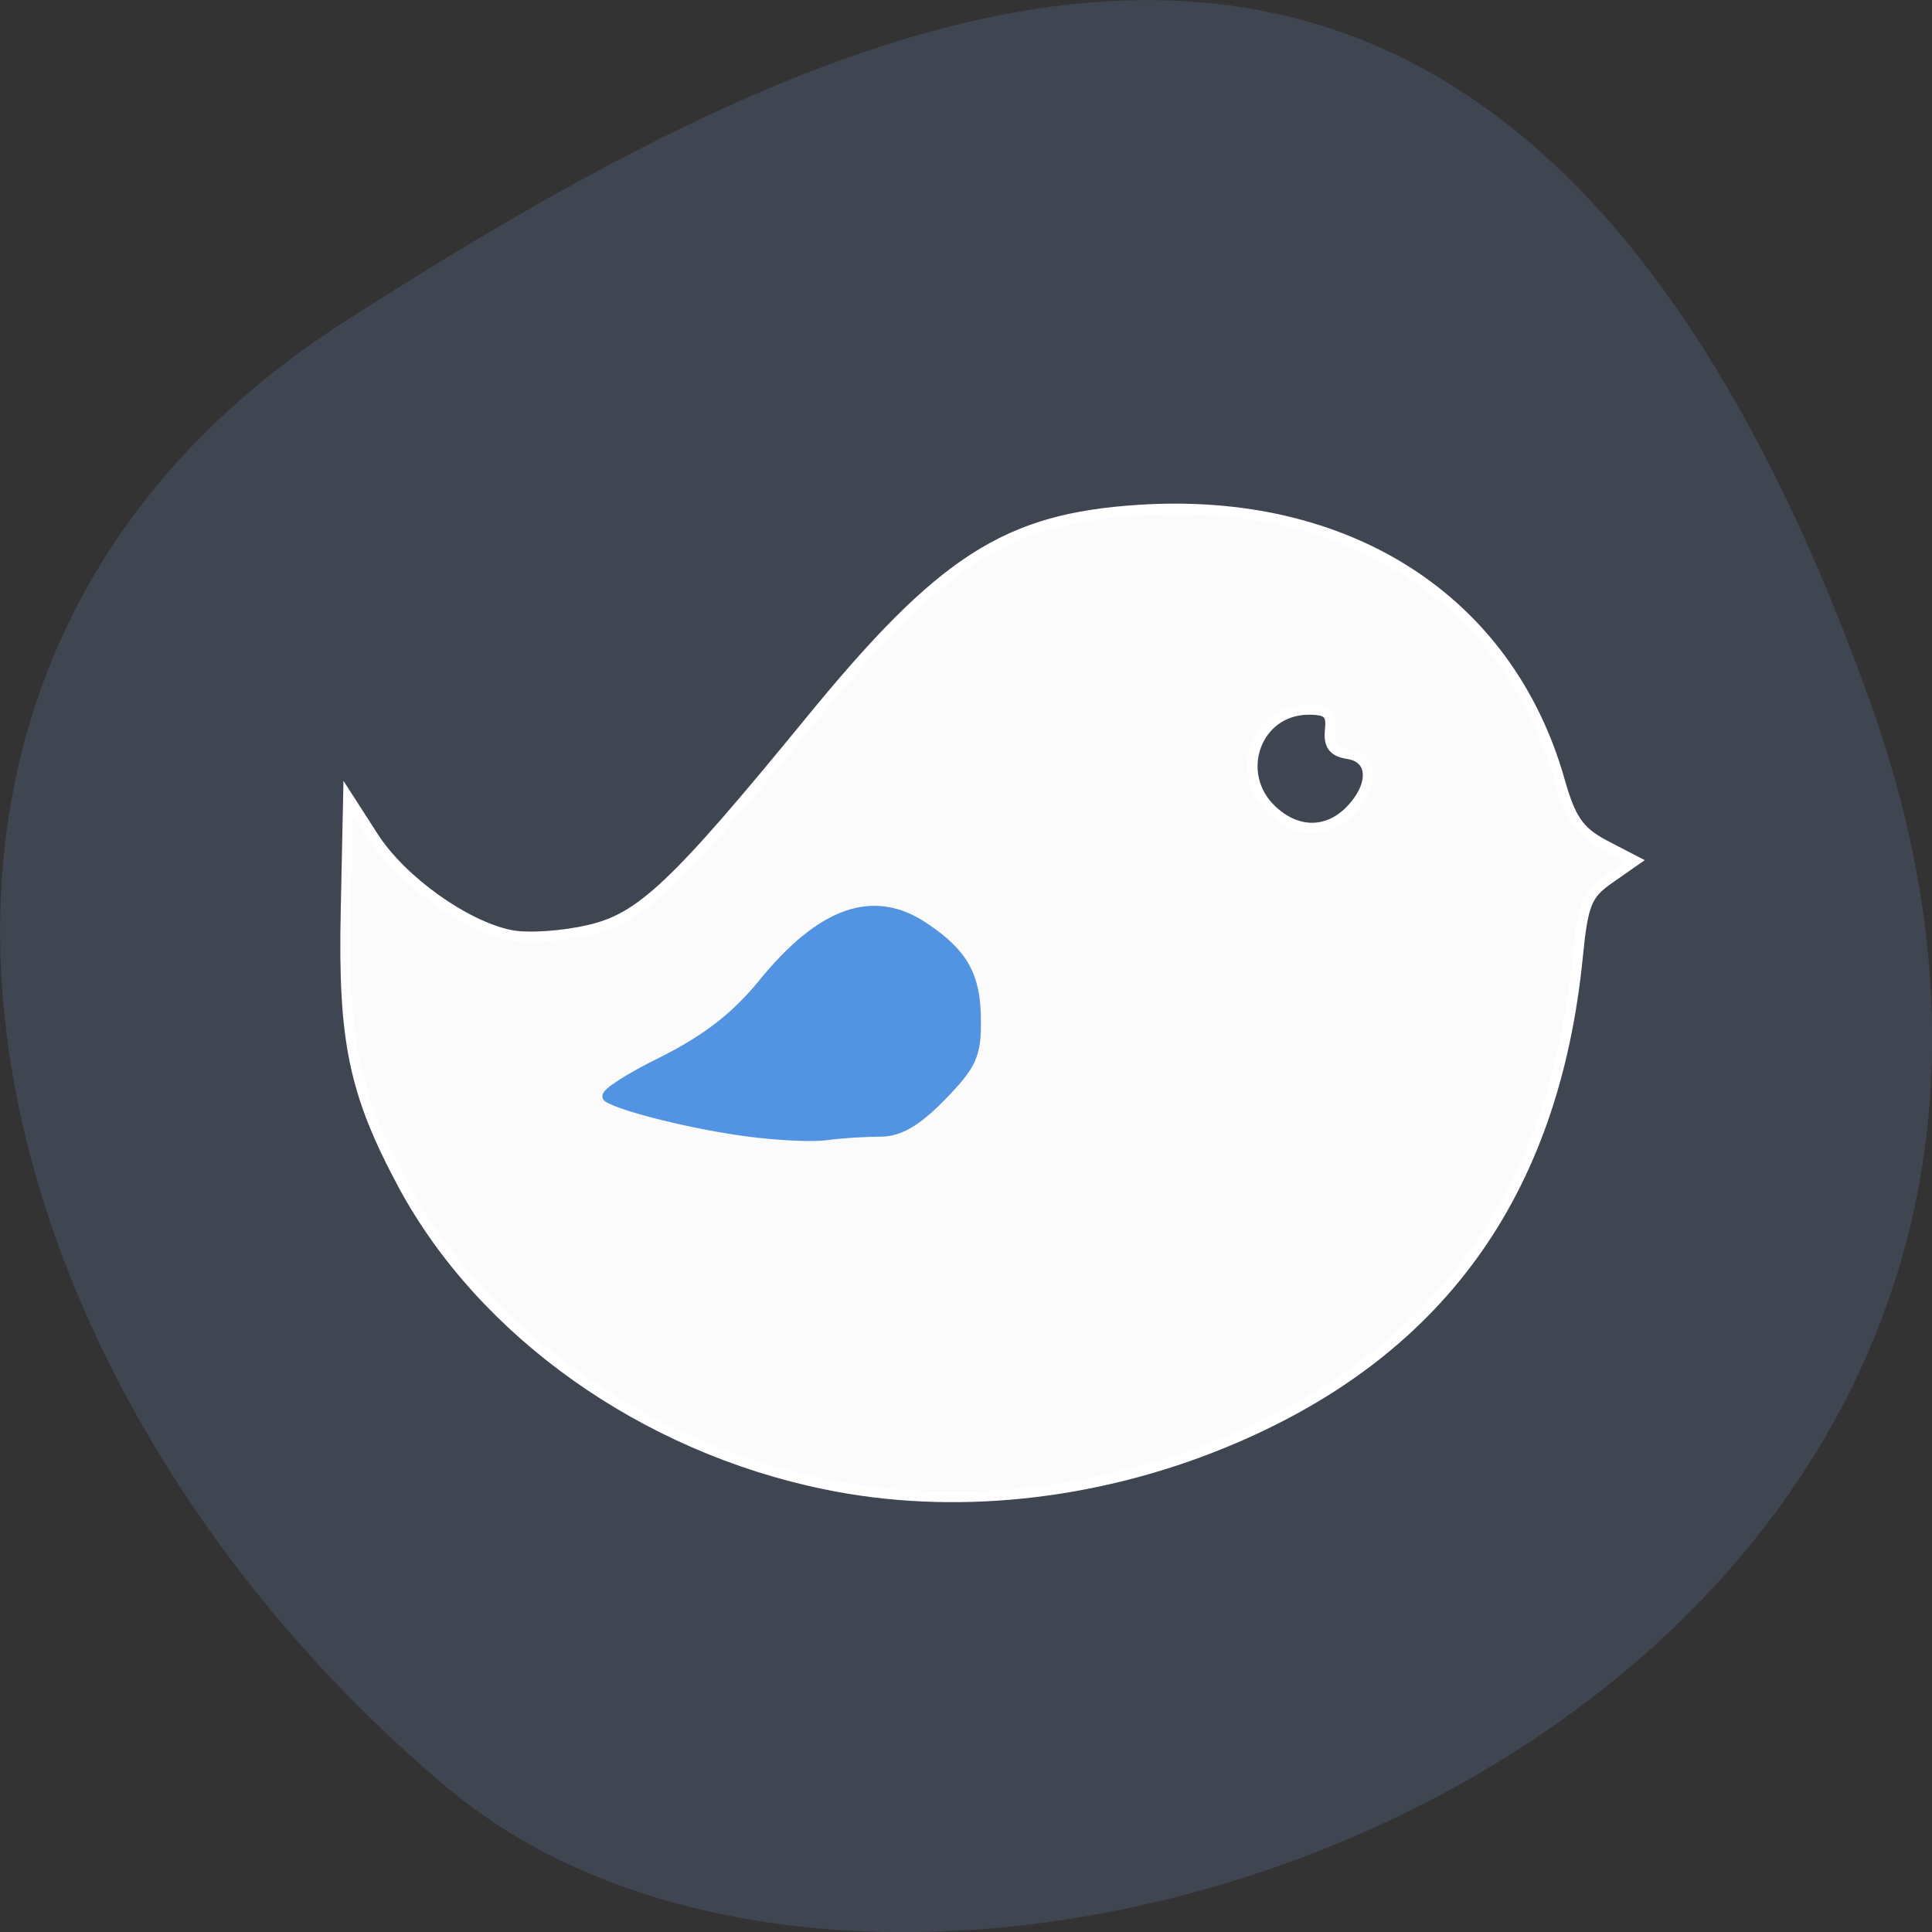
<svg xmlns="http://www.w3.org/2000/svg" xmlns:xlink="http://www.w3.org/1999/xlink" width="16px" height="16px" viewBox="0 0 16 16" version="1.1">
<rect x="0" y="0" width="16" height="16" fill="#333333" stroke="none"/>
<g id="surface1">
<path style=" stroke:none;fill-rule:nonzero;fill:rgb(25.098%,27.059%,32.157%);fill-opacity:1;" d="M 15.484 5.801 C 18.469 14.141 7.734 18.195 3.699 14.801 C -0.332 11.406 -1.711 5.586 2.859 2.66 C 7.426 -0.266 12.496 -2.535 15.484 5.801 Z M 15.484 5.801 "/>
<path style="fill-rule:evenodd;fill:rgb(100%,100%,100%);fill-opacity:0.976;stroke-width:1.239;stroke-linecap:butt;stroke-linejoin:miter;stroke:rgb(100%,100%,100%);stroke-opacity:1;stroke-miterlimit:4;" d="M 113.691 192.736 C 91.605 188.33 72.062 174.832 62.349 157.374 C 56.336 146.498 55.006 140.307 55.353 124.913 L 55.642 111.527 L 58.707 116.156 C 62.118 121.343 69.923 126.753 75.474 127.813 C 77.555 128.204 81.776 127.925 84.956 127.2 C 91.258 125.805 95.421 122.012 111.783 102.602 C 127.914 83.415 135.777 78.507 151.908 77.503 C 177.348 75.886 196.948 88.101 203.192 109.519 C 204.522 114.092 205.563 115.542 208.569 117.104 L 212.327 119 L 209.205 121.12 C 206.488 122.961 206.025 124.076 205.389 130.323 C 202.498 158.601 188.275 177.51 162.142 187.884 C 146.416 194.131 129.128 195.86 113.691 192.736 Z M 177.695 113.032 C 180.644 110.076 180.528 106.786 177.406 106.339 C 175.613 106.06 175.035 105.335 175.209 103.551 C 175.44 101.543 174.92 101.096 172.607 101.096 C 166.247 101.096 163.414 108.626 168.097 112.977 C 171.161 115.821 174.92 115.821 177.695 113.032 Z M 177.695 113.032 " transform="matrix(0.068,0,0,0.07,-0.9,-1.201)"/>
<path style="fill-rule:evenodd;fill:rgb(32.157%,58.039%,88.627%);fill-opacity:1;stroke-width:1.239;stroke-linecap:butt;stroke-linejoin:miter;stroke:rgb(32.157%,58.039%,88.627%);stroke-opacity:1;stroke-miterlimit:4;" d="M 104.44 151.016 C 98.138 150.235 89.176 148.116 87.268 146.944 C 86.806 146.665 89.755 144.769 93.975 142.761 C 99.352 140.14 102.879 137.462 106.117 133.614 C 113.344 124.969 119.704 122.849 125.89 126.976 C 130.516 129.988 132.077 132.666 132.077 137.853 C 132.135 141.924 131.557 143.151 127.914 146.777 C 124.908 149.789 122.768 151.016 120.456 151.016 C 118.663 151.016 115.83 151.183 114.096 151.406 C 112.361 151.685 108.025 151.462 104.44 151.016 Z M 104.44 151.016 " transform="matrix(0.068,0,0,0.07,-0.9,-1.201)"/>
</g>
</svg>
